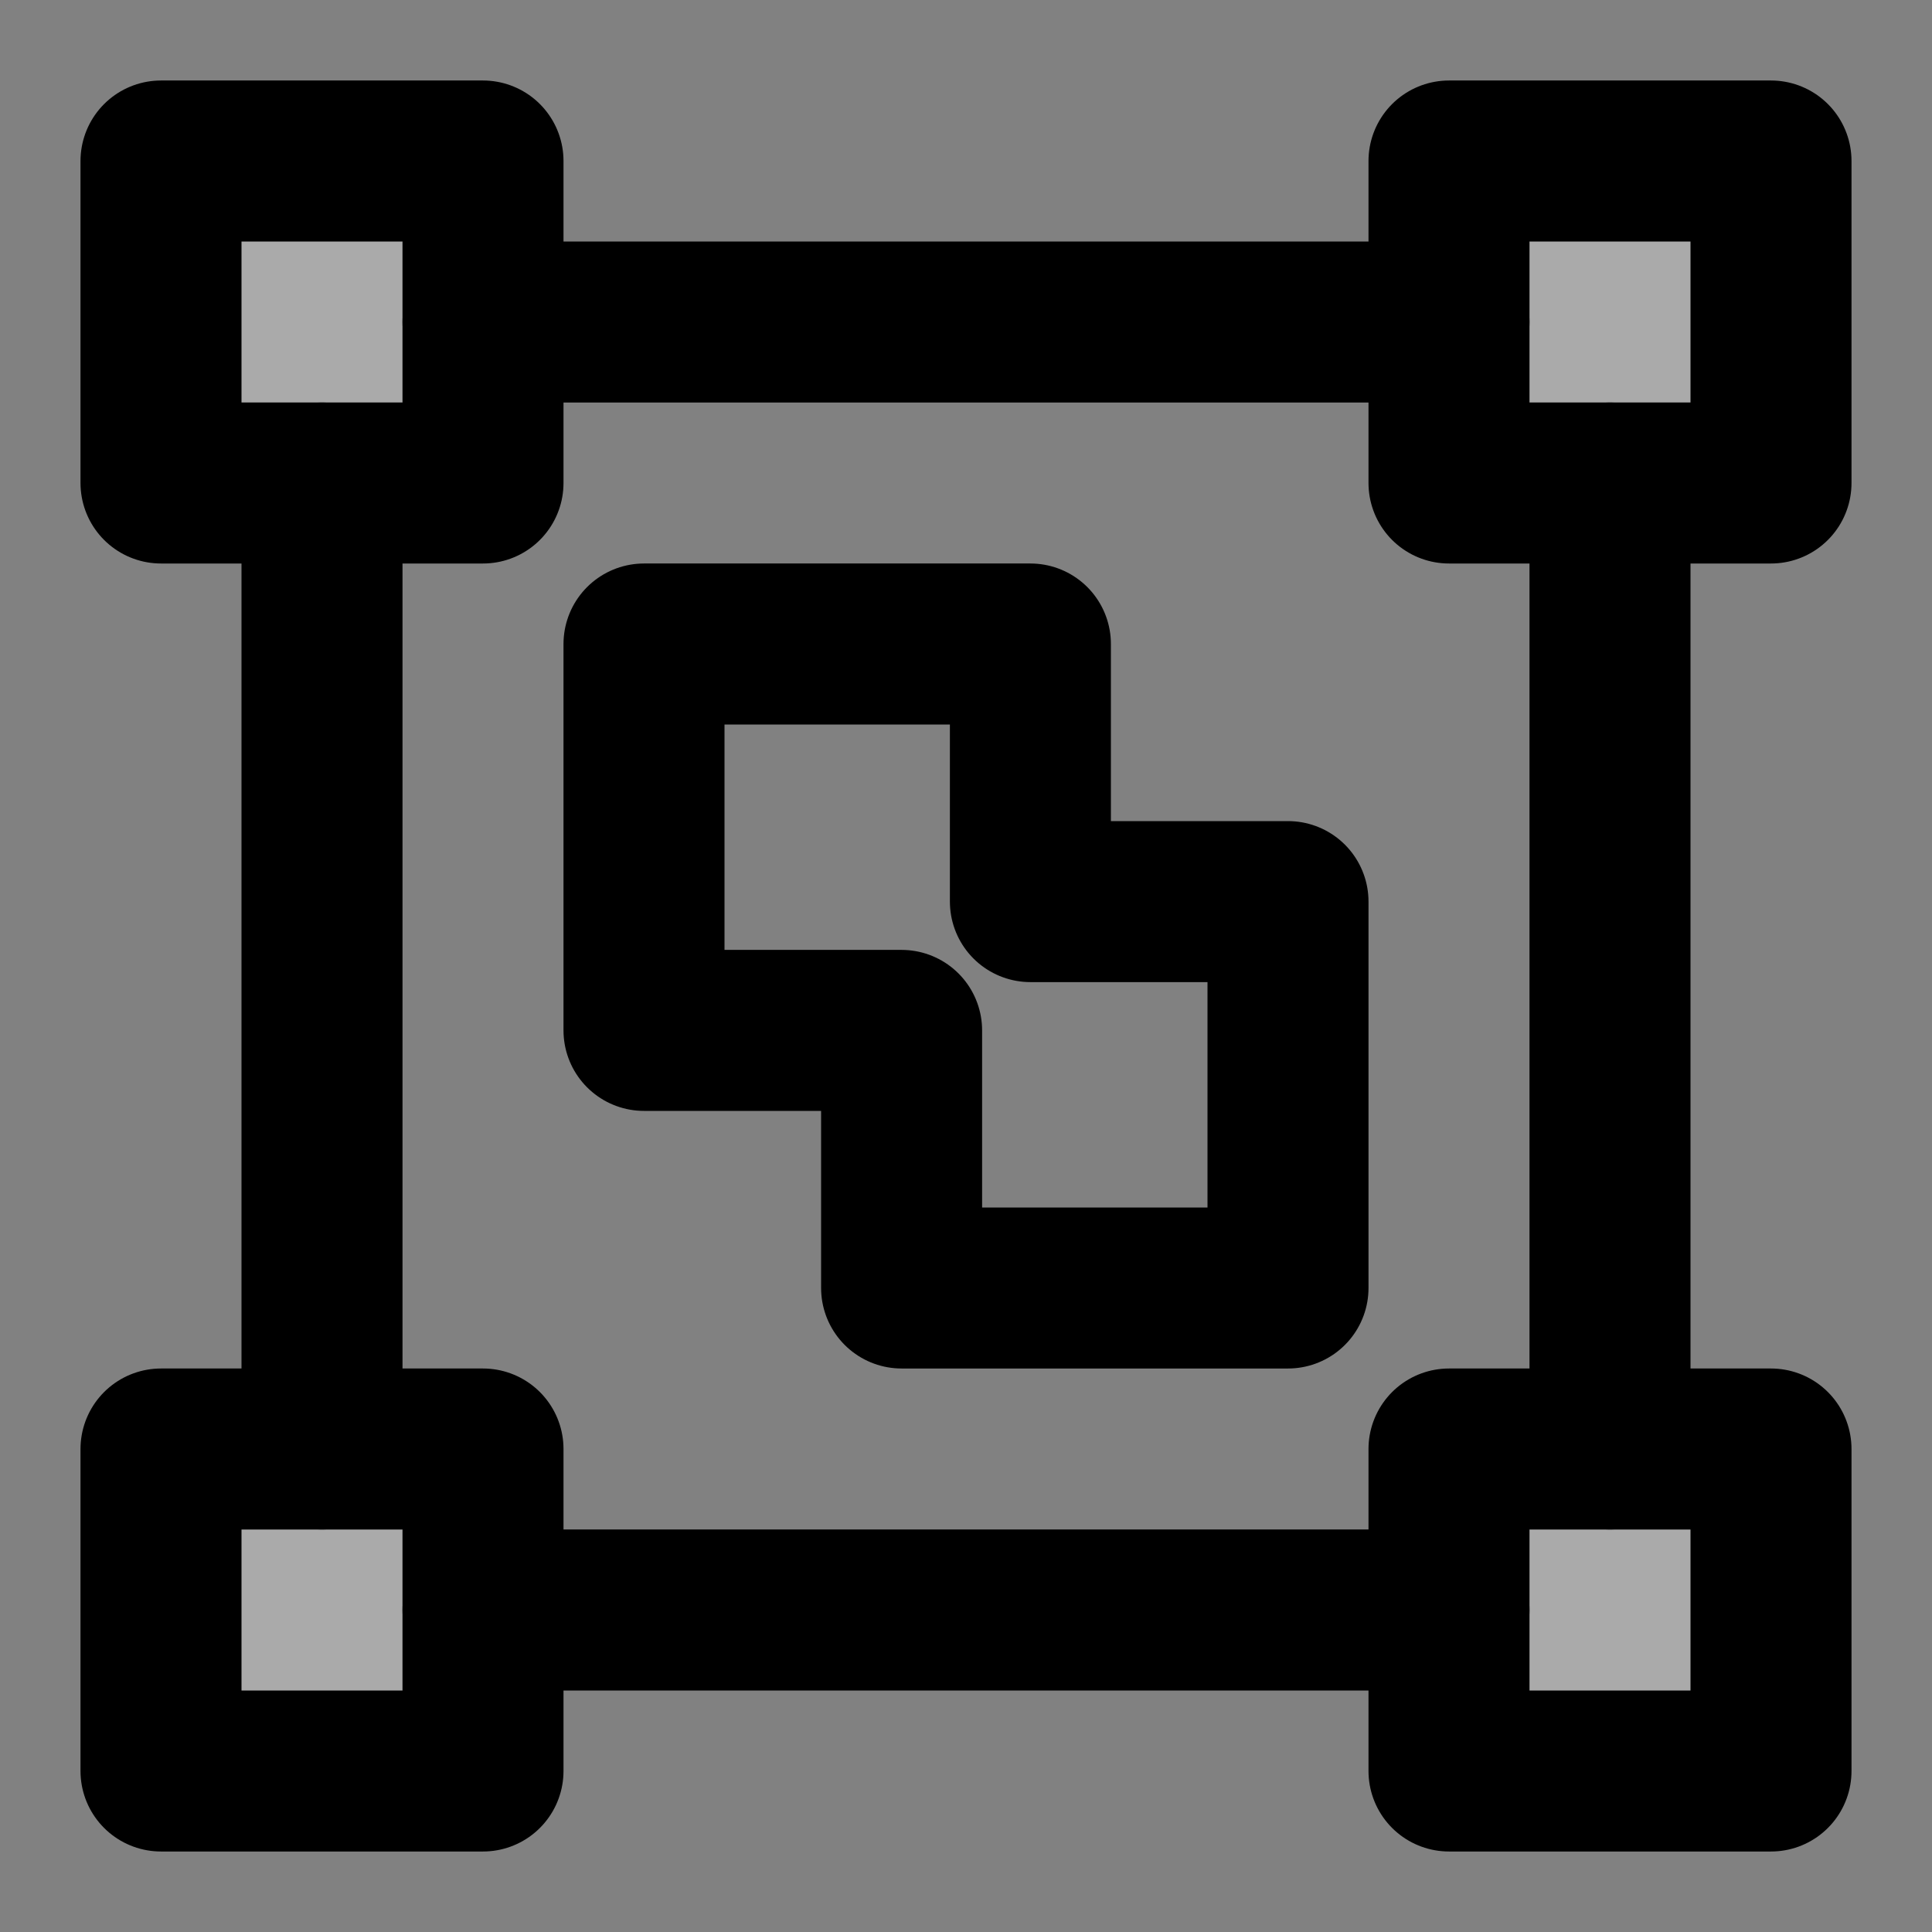 <svg width="48" height="48" viewBox="0 0 48 48" fill="none" xmlns="http://www.w3.org/2000/svg">
<rect x="0" y="0" width="48" height="48" fill="#808080" stroke="none"/>
<rect width="48" height="48" fill="white" fill-opacity="0.01"/>
<path d="M12 4H4V12H12V4Z" fill="#aaa" stroke="black" stroke-width="4" stroke-linejoin="round"/>
<path d="M44 36H36V44H44V36Z" fill="#aaa" stroke="black" stroke-width="4" stroke-linejoin="round"/>
<path d="M12 36H4V44H12V36Z" fill="#aaa" stroke="black" stroke-width="4" stroke-linejoin="round"/>
<path d="M44 4H36V12H44V4Z" fill="#aaa" stroke="black" stroke-width="4" stroke-linejoin="round"/>
<path d="M8 36V12" stroke="black" stroke-width="4" stroke-linecap="round" stroke-linejoin="round"/>
<path d="M40 36V12" stroke="black" stroke-width="4" stroke-linecap="round" stroke-linejoin="round"/>
<path d="M12 8H36" stroke="black" stroke-width="4" stroke-linecap="round" stroke-linejoin="round"/>
<path d="M12 40H36" stroke="black" stroke-width="4" stroke-linecap="round" stroke-linejoin="round"/>
<path fill-rule="evenodd" clip-rule="evenodd" d="M16 16H25.6V22.4H32V32H22.4V25.6H16V16Z" stroke="black" stroke-width="4" stroke-linecap="round" stroke-linejoin="round"/>
</svg>
